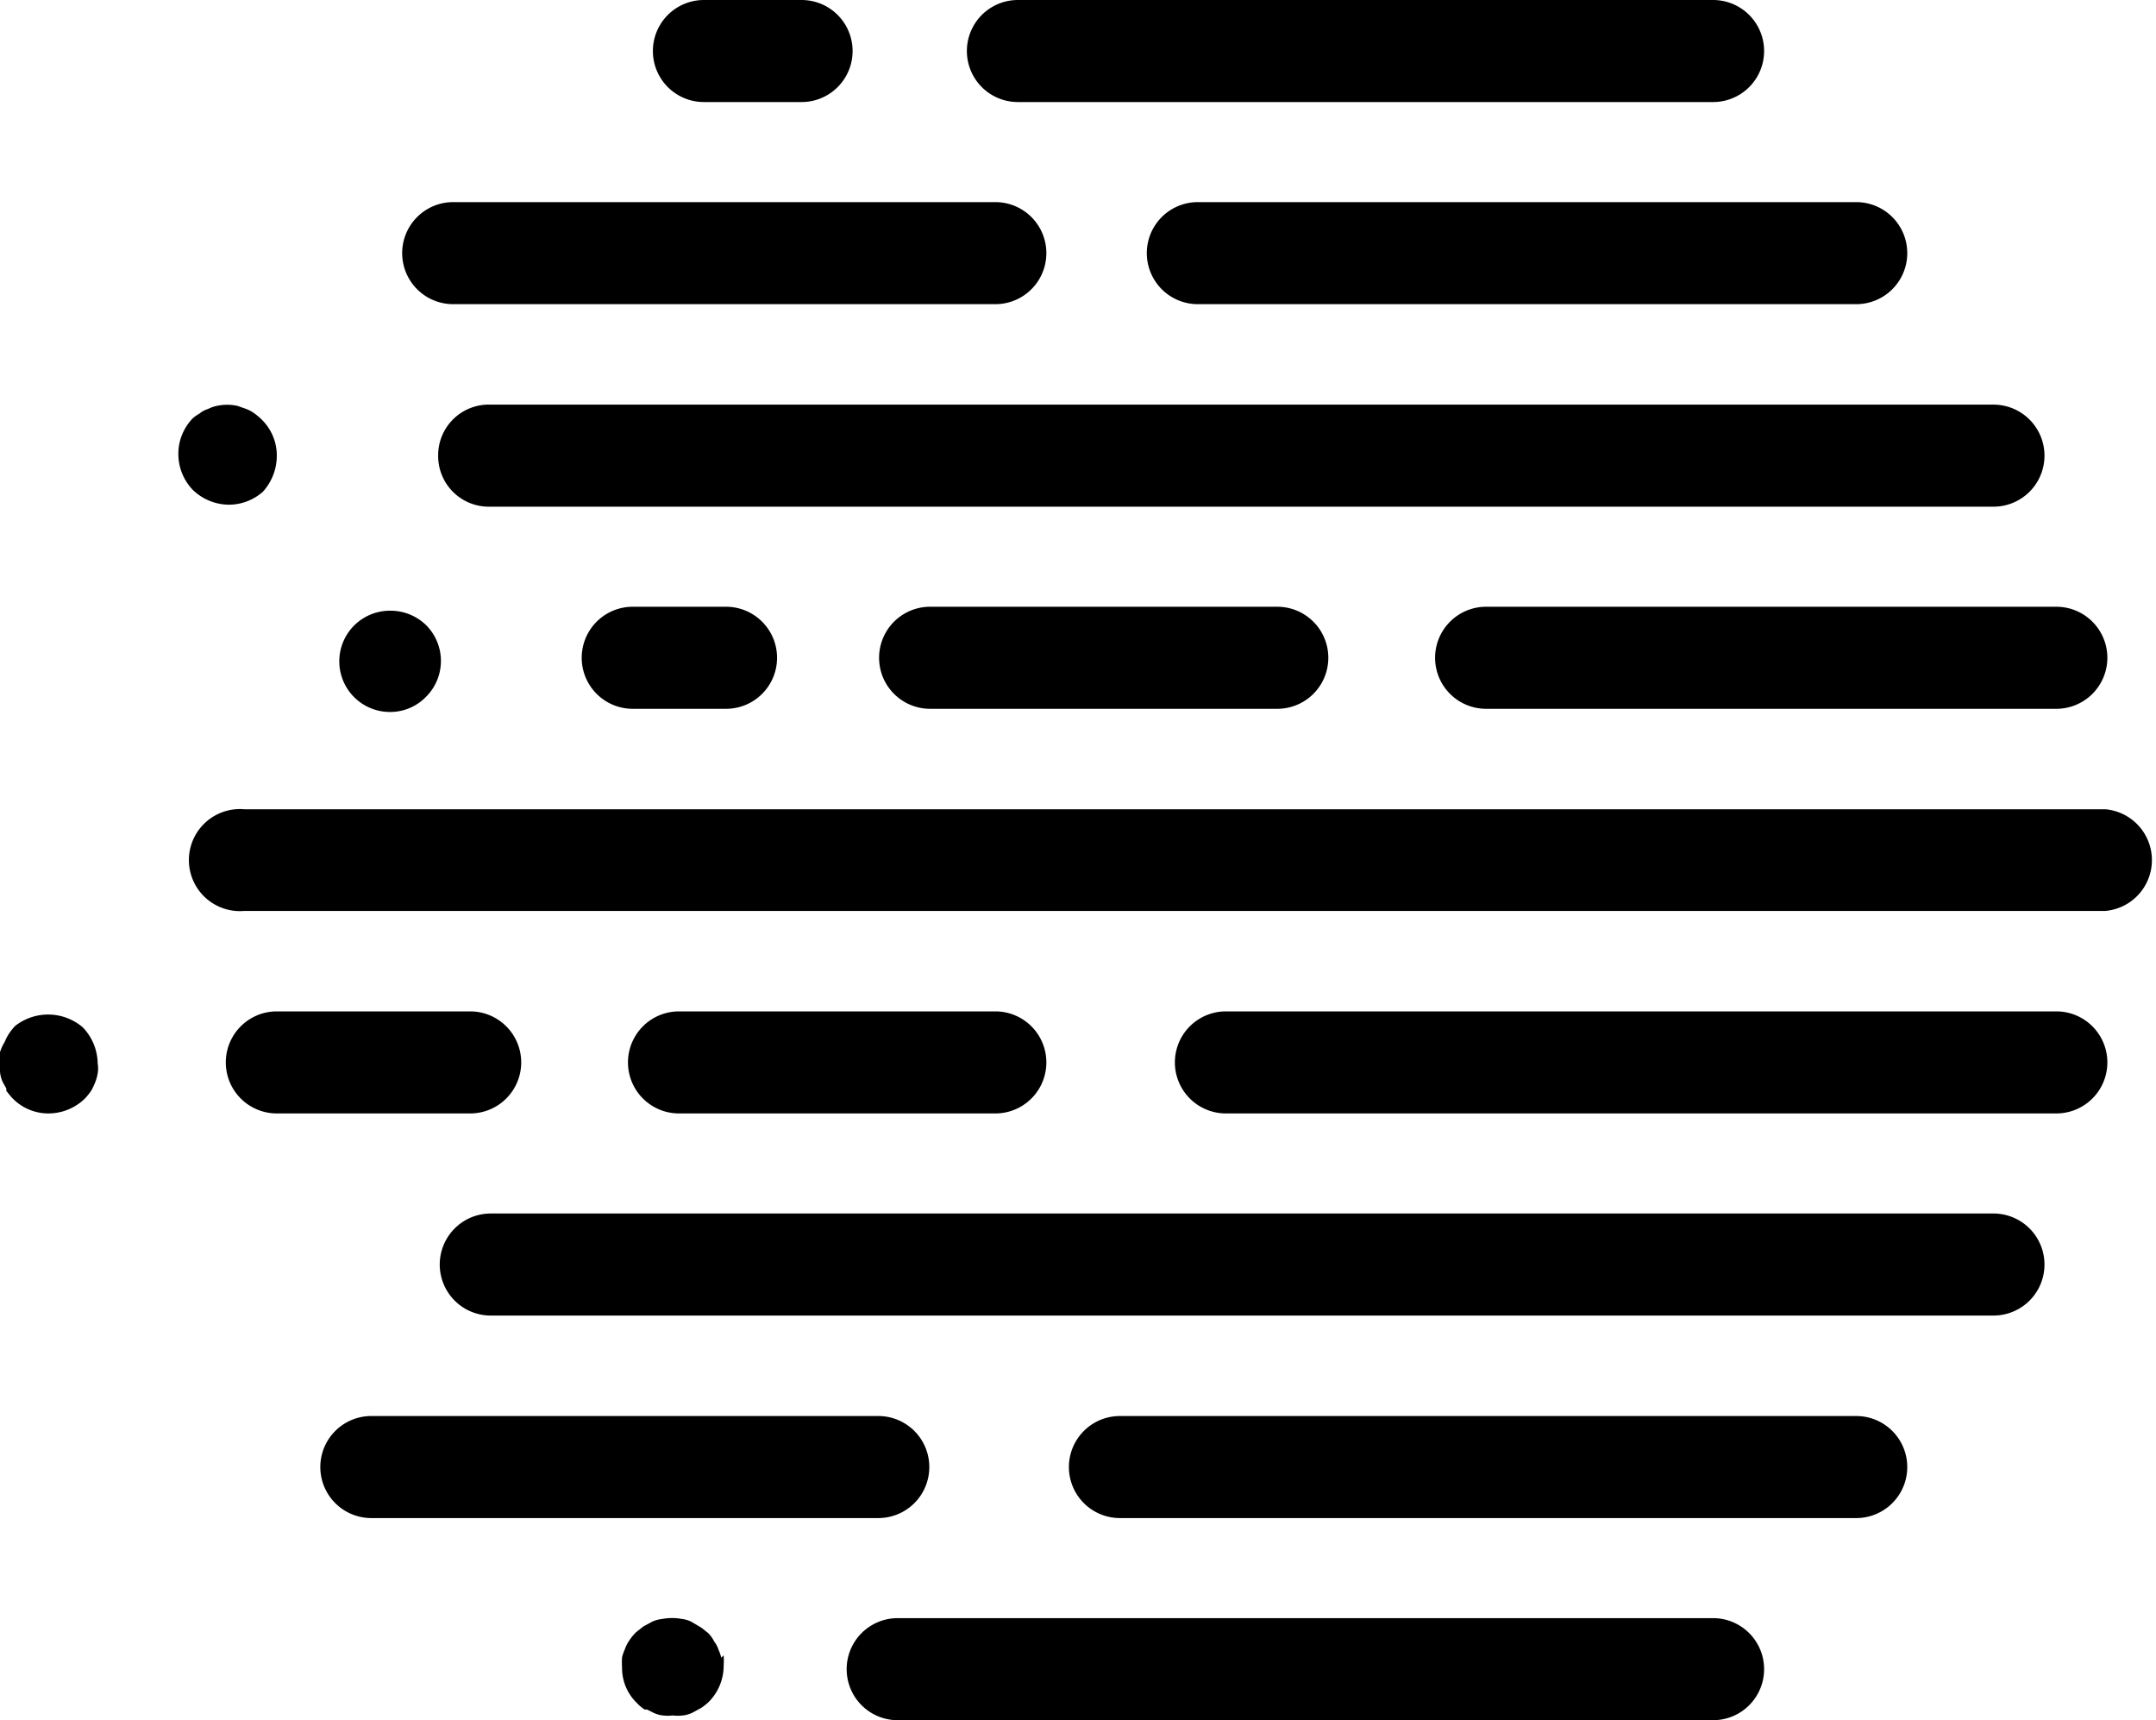 <svg xmlns="http://www.w3.org/2000/svg" viewBox="0 0 54.52 43.49"><g id="Layer_2" data-name="Layer 2"><g id="Layer_1-2" data-name="Layer 1"><path d="M25.74,2.58H43.32a1.29,1.29,0,0,0,0-2.58H25.74a1.29,1.29,0,1,0,0,2.58Z"/><path d="M17.8,2.58h2.47a1.29,1.29,0,0,0,0-2.58H17.8a1.29,1.29,0,1,0,0,2.58Z"/><path d="M29,6.4a1.29,1.29,0,0,0,1.29,1.29H46.94a1.29,1.29,0,0,0,0-2.58H30.28A1.29,1.29,0,0,0,29,6.4Z"/><path d="M11.46,7.69H25.17a1.29,1.29,0,0,0,0-2.58H11.46a1.29,1.29,0,0,0,0,2.58Z"/><path d="M11.08,11.52a1.28,1.28,0,0,0,1.28,1.29H50.41a1.29,1.29,0,0,0,0-2.58h-38A1.28,1.28,0,0,0,11.08,11.52Z"/><path d="M6.65,12.43A1.36,1.36,0,0,0,7,11.51a1.27,1.27,0,0,0-.38-.9,1.35,1.35,0,0,0-.19-.16.85.85,0,0,0-.23-.12L6,10.26H6a1.25,1.25,0,0,0-.51,0,.9.9,0,0,0-.23.08.59.59,0,0,0-.22.12.91.91,0,0,0-.16.11l0,0a1.29,1.29,0,0,0-.37.9,1.31,1.31,0,0,0,.37.92,1.33,1.33,0,0,0,.92.37A1.3,1.3,0,0,0,6.65,12.43Z"/><path d="M.38,25.94l0,0a1.53,1.53,0,0,0-.13.16,1.12,1.12,0,0,0-.13.24A1.19,1.19,0,0,0,0,26.6a1.15,1.15,0,0,0,0,.26.83.83,0,0,0,0,.24.84.84,0,0,0,.07.26l.09.16,0,.06c.05.06.1.13.16.19a1.26,1.26,0,0,0,.91.38,1.32,1.32,0,0,0,.92-.38,1.56,1.56,0,0,0,.16-.2l0,0a1.63,1.63,0,0,0,.09-.19,1.09,1.09,0,0,0,.07-.24.72.72,0,0,0,0-.25,1.34,1.34,0,0,0-.38-.92A1.35,1.35,0,0,0,.38,25.94Z"/><path d="M9.86,18a1.26,1.26,0,0,0,.91-.38,1.28,1.28,0,0,0,0-1.82,1.29,1.29,0,0,0-.91-.36h0a1.28,1.28,0,0,0,0,2.56Z"/><path d="M36.29,16.63a1.29,1.29,0,0,0,1.29,1.29H52a1.29,1.29,0,0,0,0-2.58H37.58A1.29,1.29,0,0,0,36.29,16.63Z"/><path d="M23.52,15.34a1.29,1.29,0,0,0,0,2.58H32.3a1.29,1.29,0,0,0,0-2.58Z"/><path d="M16,15.34a1.29,1.29,0,0,0,0,2.58h2.36a1.29,1.29,0,1,0,0-2.58Z"/><path d="M53.24,20.46H6.18a1.29,1.29,0,1,0,0,2.57H53.24a1.29,1.29,0,0,0,0-2.57Z"/><path d="M52,25.57h-21a1.29,1.29,0,0,0,0,2.58H52a1.29,1.29,0,0,0,0-2.58Z"/><path d="M25.17,28.15a1.29,1.29,0,0,0,0-2.58h-8a1.29,1.29,0,0,0,0,2.58Z"/><path d="M13.18,26.86a1.29,1.29,0,0,0-1.29-1.29H7a1.29,1.29,0,0,0,0,2.58h4.91A1.29,1.29,0,0,0,13.18,26.86Z"/><path d="M50.41,30.68h-38a1.29,1.29,0,0,0,0,2.58H50.41a1.29,1.29,0,1,0,0-2.58Z"/><path d="M46.94,35.8H28.32a1.29,1.29,0,0,0,0,2.58H46.94a1.29,1.29,0,0,0,0-2.58Z"/><path d="M23.5,37.09a1.29,1.29,0,0,0-1.29-1.29H9.39a1.29,1.29,0,0,0,0,2.58H22.21A1.29,1.29,0,0,0,23.5,37.09Z"/><path d="M43.32,40.91H22.7a1.29,1.29,0,0,0,0,2.58H43.32a1.29,1.29,0,0,0,0-2.58Z"/><path d="M18.24,41.91a1.18,1.18,0,0,0-.07-.2.7.7,0,0,0-.11-.21.82.82,0,0,0-.16-.22c-.07-.05-.13-.11-.2-.15L17.48,41a.73.73,0,0,0-.24-.07,1.34,1.34,0,0,0-.49,0,.84.84,0,0,0-.26.07l-.22.12-.19.15a1.29,1.29,0,0,0-.17.21.91.91,0,0,0-.11.22,1.18,1.18,0,0,0-.07.2v0a2.11,2.11,0,0,0,0,.26,1.23,1.23,0,0,0,.38.9,1,1,0,0,0,.19.16l.06,0,.16.08a.73.73,0,0,0,.24.07,1.07,1.07,0,0,0,.25,0,1.15,1.15,0,0,0,.26,0,.73.73,0,0,0,.24-.07l.22-.12a1.4,1.4,0,0,0,.2-.16,1.3,1.3,0,0,0,.37-.9,2.45,2.45,0,0,0,0-.27Z"/></g></g></svg>